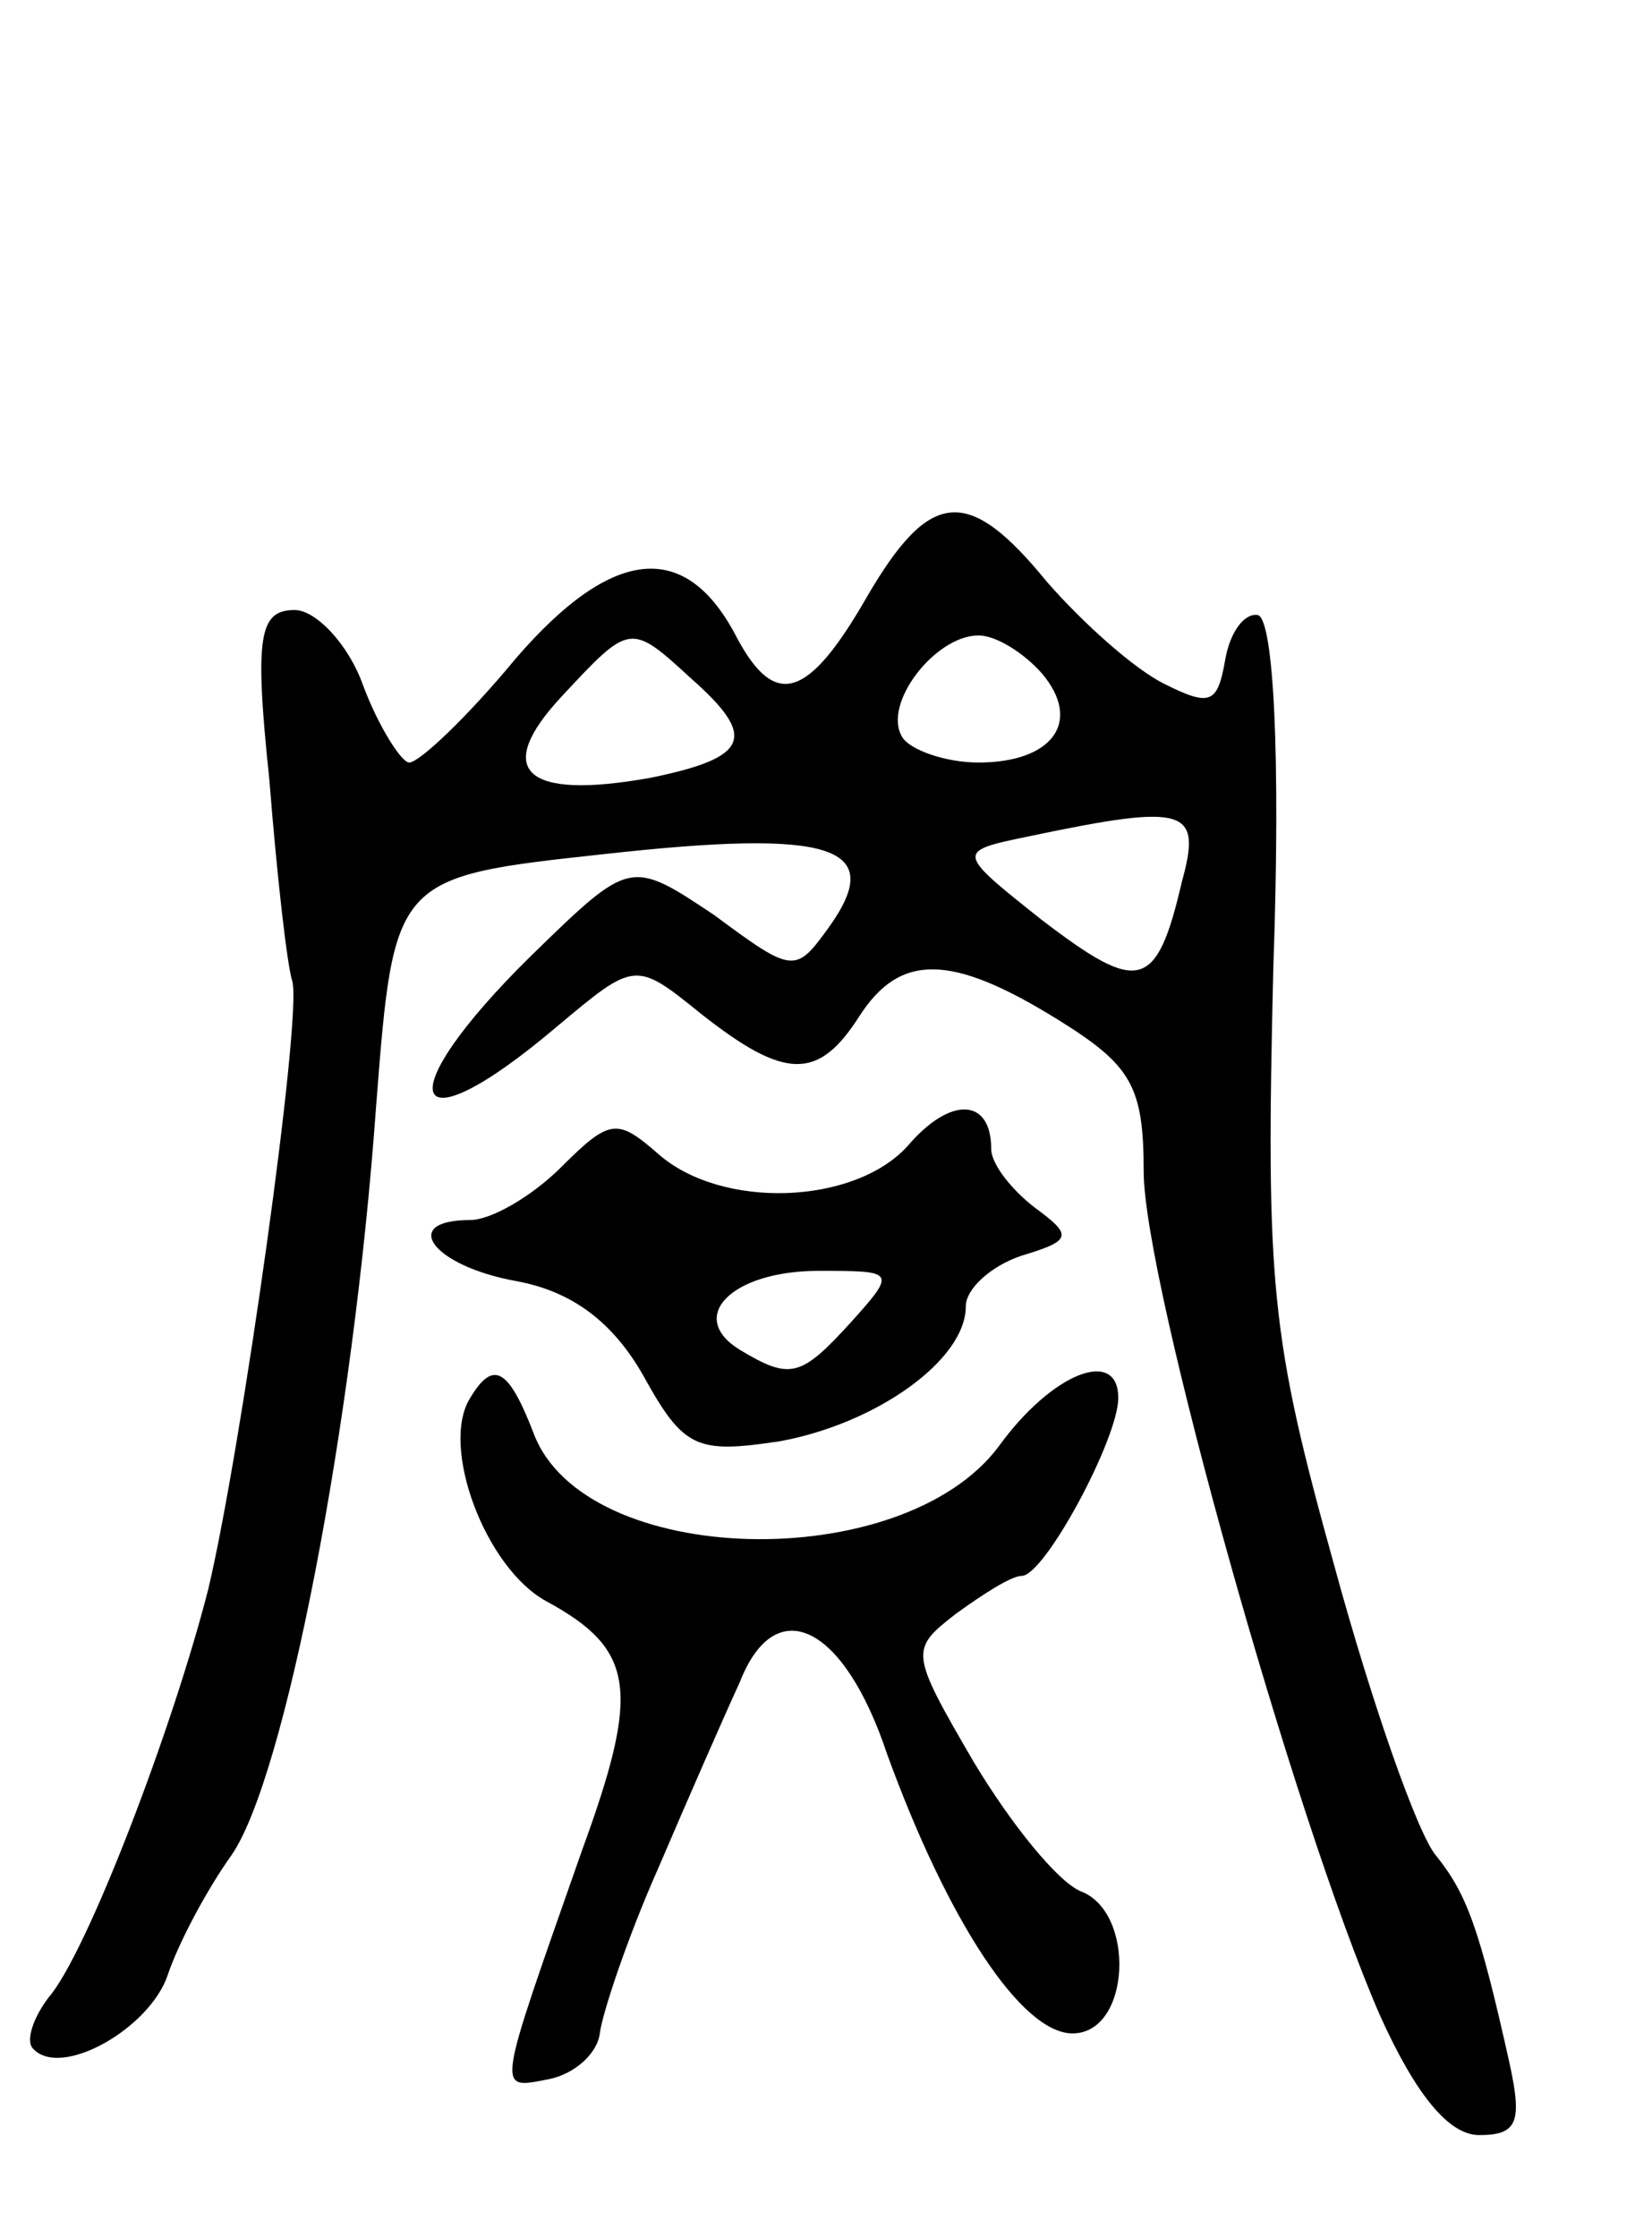 <svg version="1.0" xmlns="http://www.w3.org/2000/svg"
 width="65pt" height="88pt" viewBox="0 0 65 88"
 preserveAspectRatio="xMidYMid meet">
<g transform="translate(0,88) scale(0.1,-0.1)"
fill="#000000" stroke="none">
<path d="M341 645 c-23 -40 -36 -44 -51 -16 -20 39 -49 36 -87 -8 -19 -23 -38
-41 -42 -41 -3 0 -12 14 -18 30 -6 17 -19 30 -27 30 -14 0 -16 -10 -10 -67 3
-38 7 -73 9 -79 4 -14 -20 -184 -33 -239 -14 -55 -48 -144 -63 -161 -6 -8 -9
-17 -6 -20 11 -12 46 8 53 29 4 12 15 33 25 47 21 30 48 169 57 295 7 90 7 90
90 99 90 10 111 3 88 -29 -13 -18 -14 -18 -45 5 -33 22 -33 22 -72 -16 -57
-56 -49 -78 10 -28 31 26 31 26 57 5 33 -26 46 -26 62 -1 16 25 36 25 78 -1
29 -18 34 -26 34 -60 0 -43 59 -254 93 -332 14 -31 27 -47 39 -47 15 0 17 5
12 28 -12 54 -17 67 -29 82 -7 8 -25 59 -40 114 -25 90 -27 110 -24 235 3 85
0 137 -6 139 -5 1 -11 -6 -13 -18 -3 -17 -6 -18 -24 -9 -12 6 -32 24 -46 40
-31 38 -46 37 -71 -6z m-69 -32 c26 -23 23 -31 -16 -39 -50 -9 -62 3 -35 32
27 29 27 29 51 7z m138 2 c16 -19 4 -35 -25 -35 -13 0 -27 5 -30 10 -8 13 13
40 30 40 7 0 18 -7 25 -15z m55 -82 c-10 -43 -17 -44 -55 -15 -34 27 -34 27
-5 33 62 13 68 11 60 -18z"/>
<path d="M357 429 c-21 -23 -73 -25 -98 -3 -16 14 -19 14 -38 -5 -12 -12 -28
-21 -36 -21 -28 0 -15 -18 18 -24 22 -4 38 -16 50 -37 16 -29 21 -31 54 -26
38 7 73 32 73 53 0 7 10 16 22 20 20 6 20 8 5 19 -9 7 -17 17 -17 23 0 20 -16
21 -33 1z m-22 -69 c-20 -22 -24 -23 -44 -11 -21 13 -3 31 31 31 30 0 31 0 13
-20z"/>
<path d="M185 330 c-12 -19 6 -67 30 -80 35 -19 37 -35 14 -98 -34 -97 -34
-94 -13 -90 10 2 19 10 20 18 1 8 11 38 23 65 12 28 26 60 32 73 14 36 41 23
58 -28 24 -66 53 -110 73 -110 23 0 25 48 3 56 -9 4 -27 26 -42 51 -25 43 -25
44 -7 58 11 8 22 15 26 15 9 0 38 54 38 70 0 20 -26 10 -47 -19 -38 -51 -163
-48 -183 5 -10 26 -16 29 -25 14z"/>
</g>
</svg>
